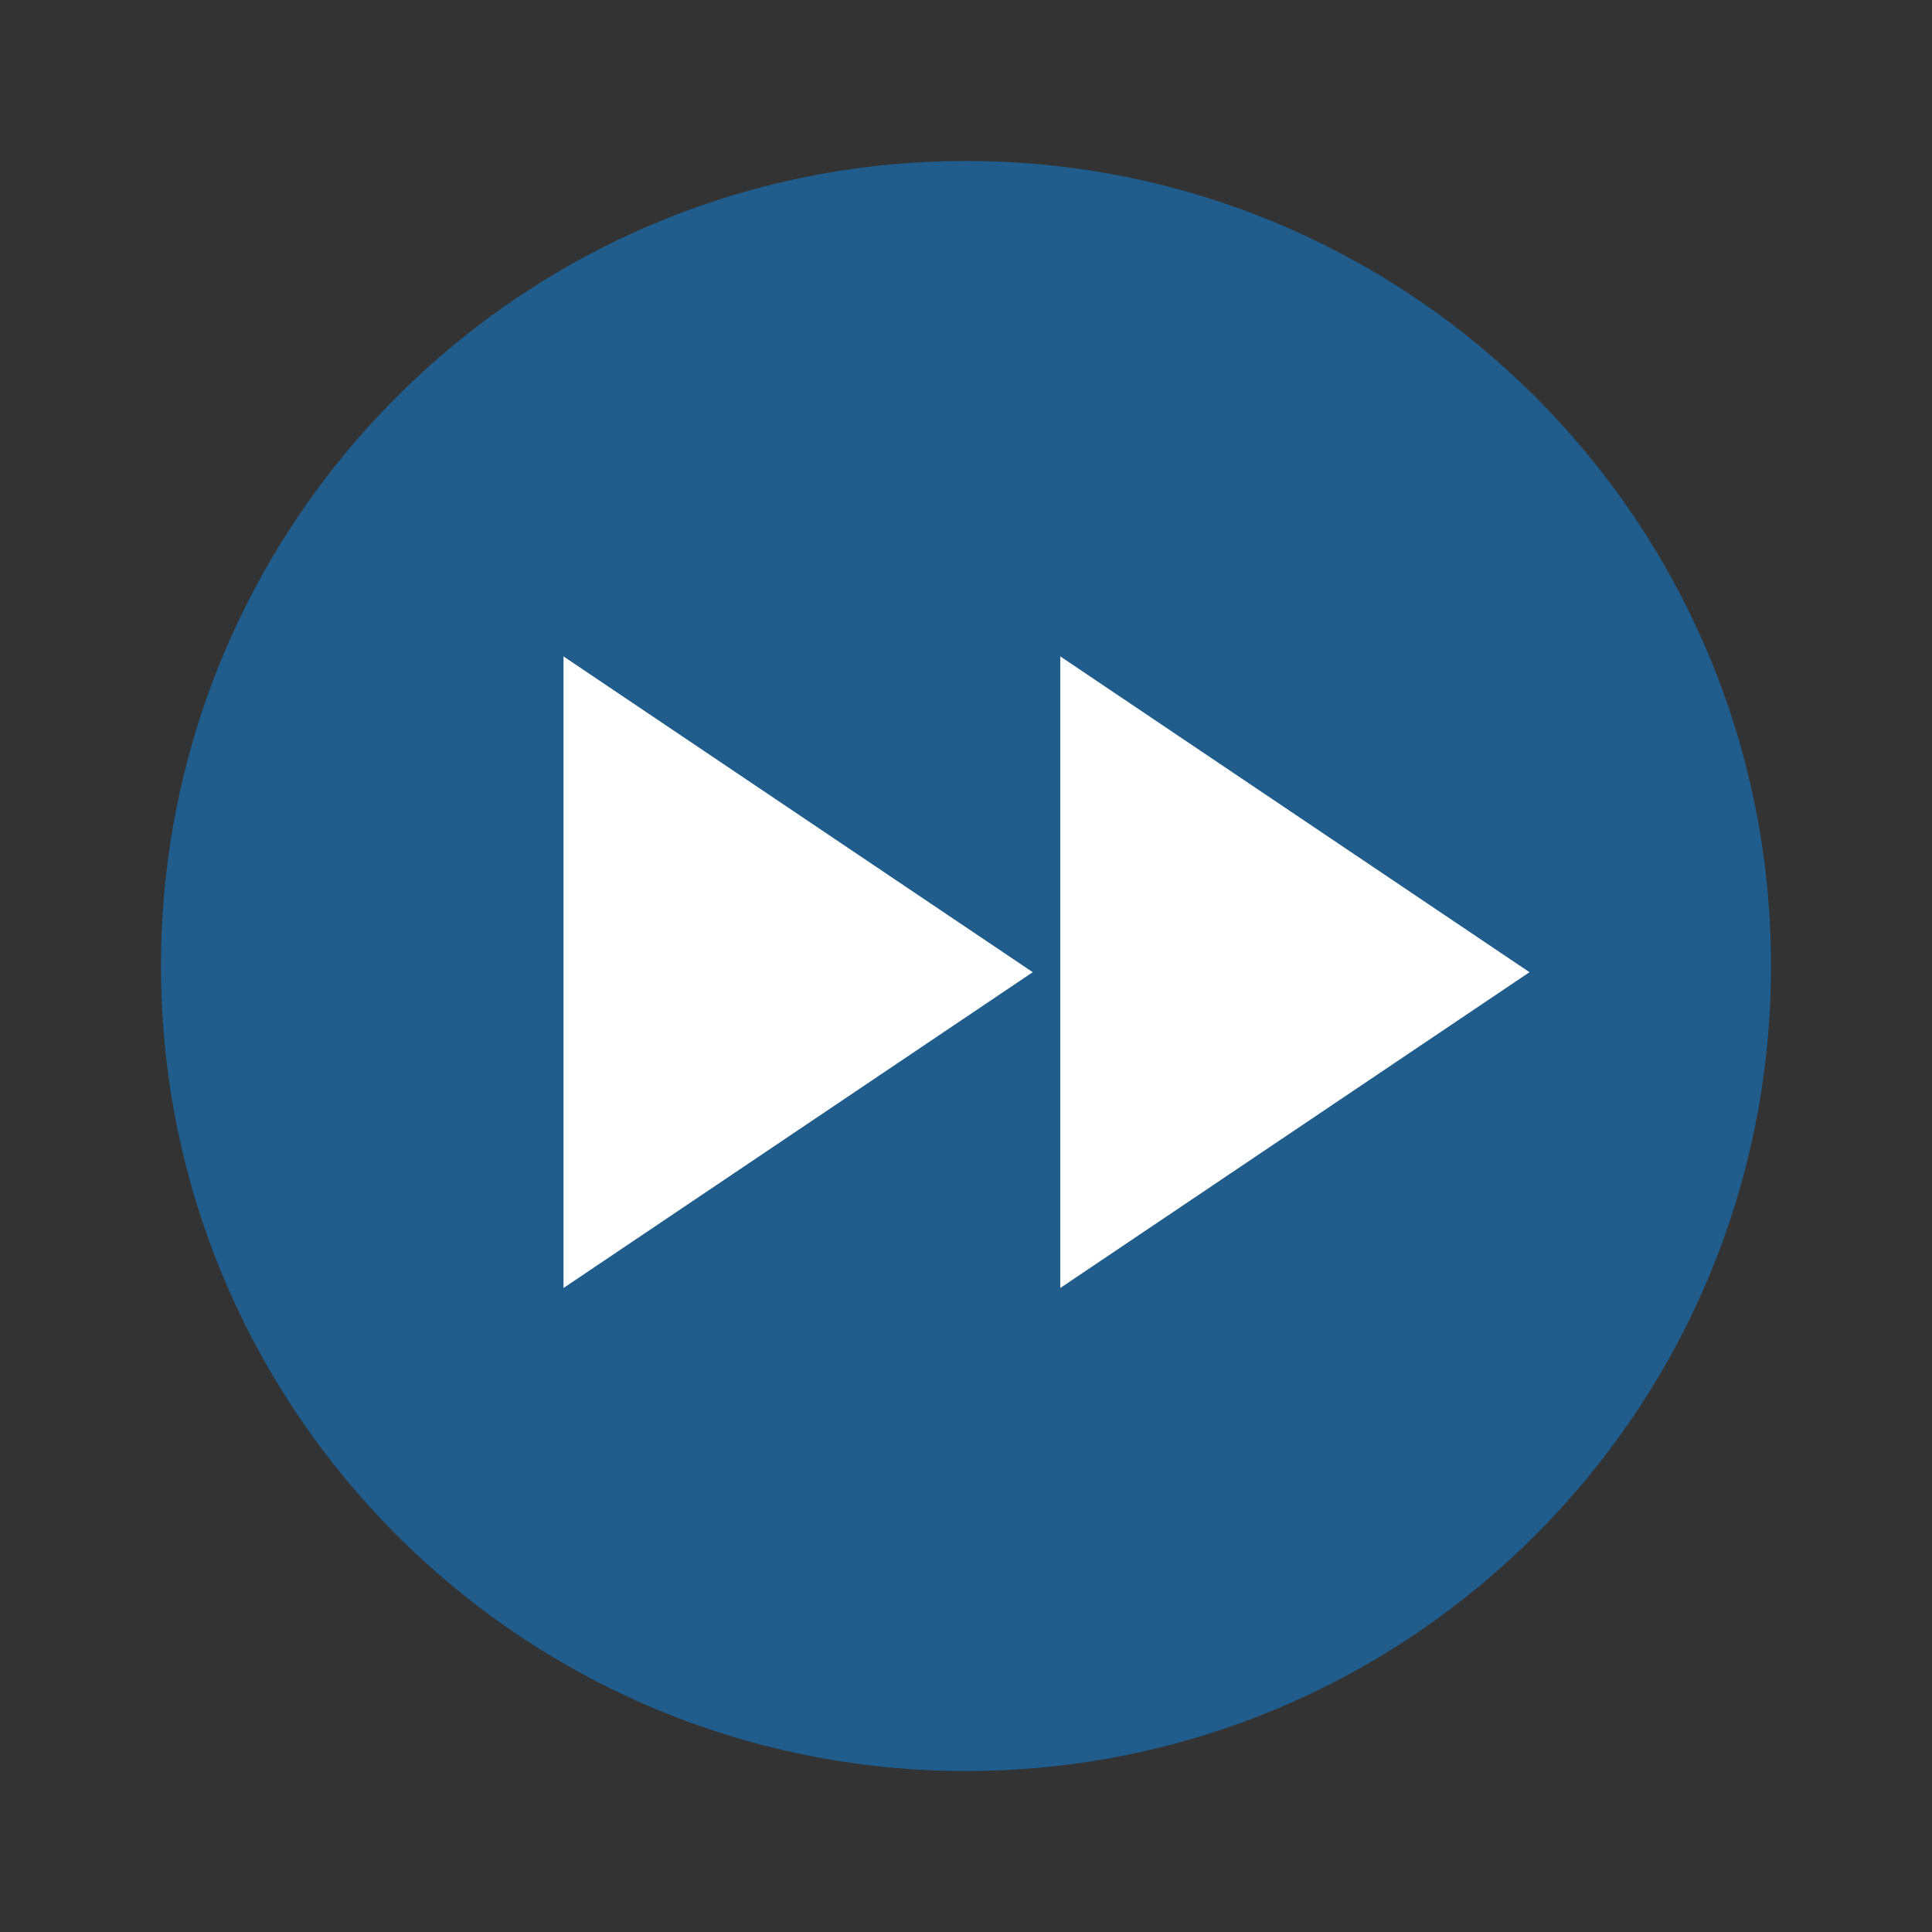 <svg height="24" viewBox="0 0 24 24" width="24" xmlns="http://www.w3.org/2000/svg"><rect x="0" y="0" width="24" height="24" fill="#333333" stroke="none"/><path d="m12 2c5.523 0 10 4.477 10 10 0 5.523-4.477 10-10 10-5.523 0-10-4.477-10-10 0-5.523 4.477-10 10-10" fill="#205d8c"/><path d="m13.171 8.154v7.846l5.829-3.923m-12 3.923 5.829-3.923-5.829-3.923z" fill="#fff" stroke-width=".67"/></svg>